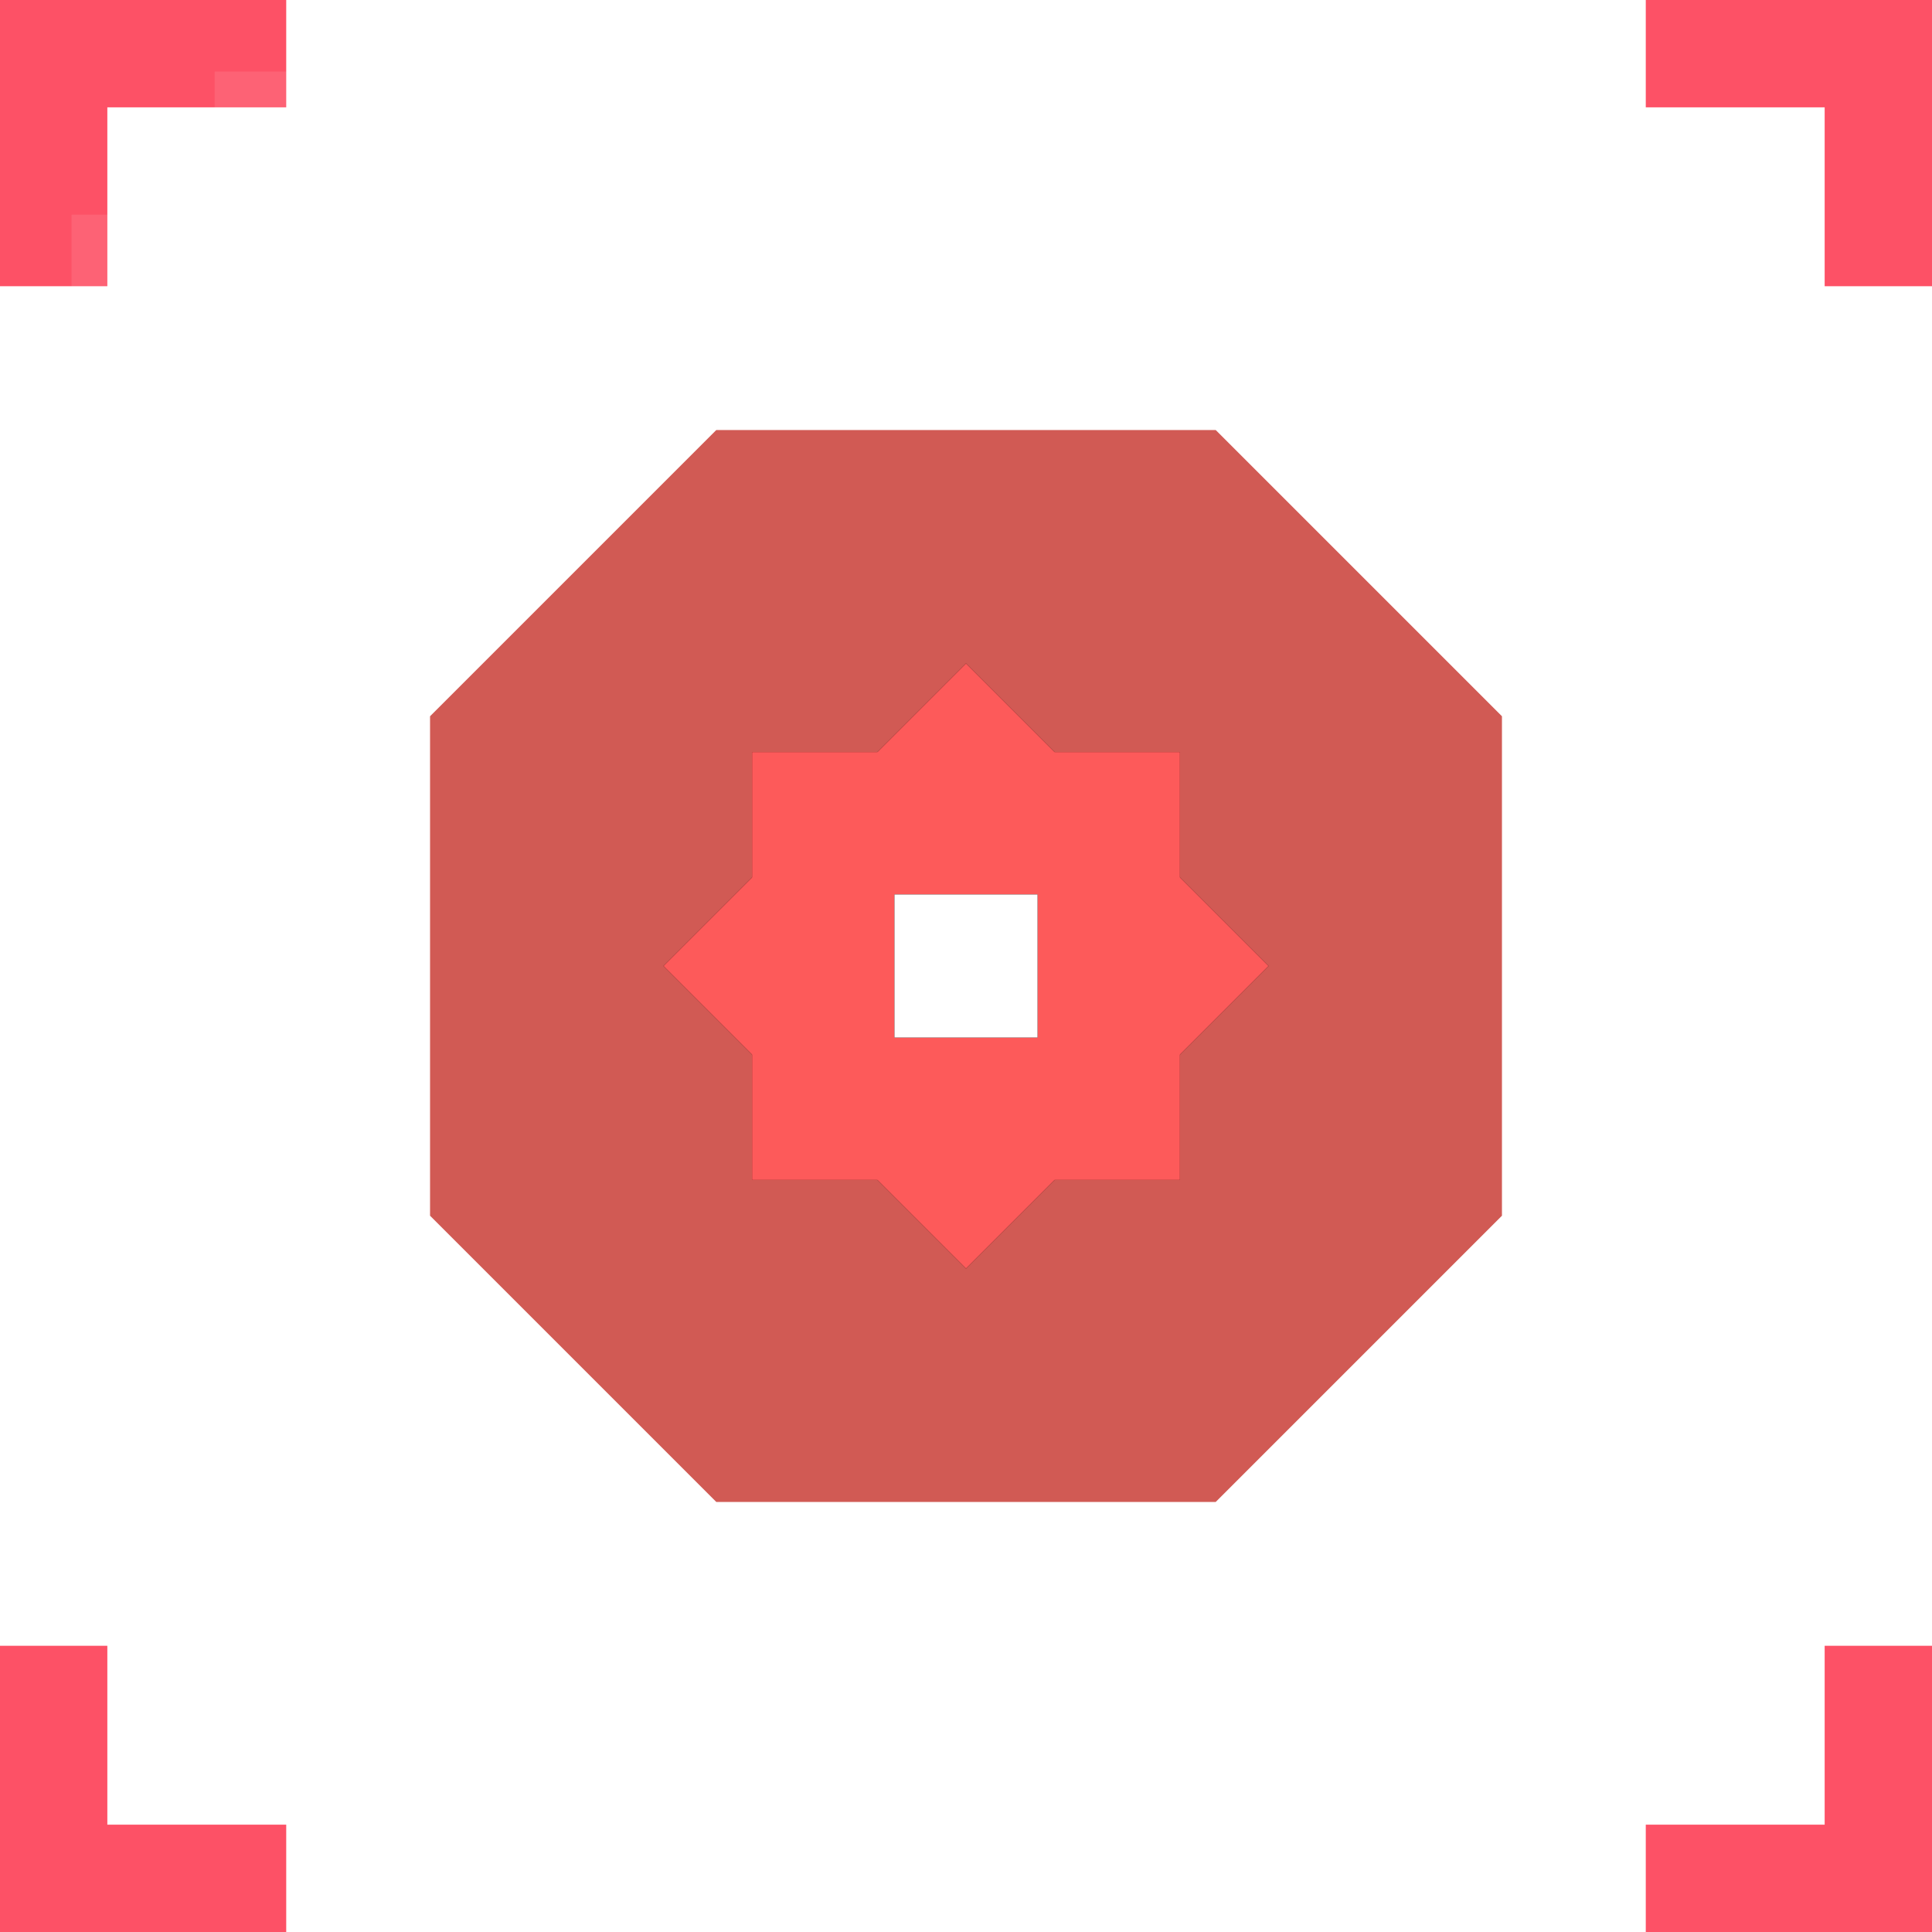 <?xml version="1.0" encoding="UTF-8"?>
<svg width="54px" height="54px" viewBox="0 0 54 54" version="1.1" xmlns="http://www.w3.org/2000/svg" xmlns:xlink="http://www.w3.org/1999/xlink">
    <!-- Generator: Sketch 60 (88103) - https://sketch.com -->
    <title>节点/民族-选中备份 2</title>
    <desc>Created with Sketch.</desc>
    <defs>
        <path d="M15,6.543 L17.477,9.02 L20.98,9.02 L20.98,12.523 L23.457,15 L20.98,17.477 L20.98,20.98 L17.477,20.98 L15,23.457 L12.523,20.98 L9.02,20.98 L9.02,17.477 L6.543,15 L9.02,12.523 L9.02,9.02 L12.523,9.02 L15,6.543 Z" id="path-1"></path>
        <filter x="-177.4%" y="-177.4%" width="454.7%" height="454.7%" filterUnits="objectBoundingBox" id="filter-2">
            <feOffset dx="0" dy="0" in="SourceAlpha" result="shadowOffsetOuter1"></feOffset>
            <feGaussianBlur stdDeviation="10" in="shadowOffsetOuter1" result="shadowBlurOuter1"></feGaussianBlur>
            <feColorMatrix values="0 0 0 0 1   0 0 0 0 0.5   0 0 0 0 0  0 0 0 1 0" type="matrix" in="shadowBlurOuter1"></feColorMatrix>
        </filter>
        <rect id="path-3" x="13" y="13" width="4" height="4"></rect>
        <filter x="-300.0%" y="-300.0%" width="700.0%" height="700.0%" filterUnits="objectBoundingBox" id="filter-4">
            <feOffset dx="0" dy="0" in="SourceAlpha" result="shadowOffsetOuter1"></feOffset>
            <feGaussianBlur stdDeviation="4" in="shadowOffsetOuter1" result="shadowBlurOuter1"></feGaussianBlur>
            <feColorMatrix values="0 0 0 0 1   0 0 0 0 0   0 0 0 0 0.901  0 0 0 1 0" type="matrix" in="shadowBlurOuter1"></feColorMatrix>
        </filter>
    </defs>
    <g id="节点/民族-选中备份-2" stroke="none" stroke-width="1" fill="none" fill-rule="evenodd">
        <g id="节点/党派-选中备份">
            <path d="M8,0 L8,3 L3,3 L3,8 L0,8 L0,0 L8,0 Z" id="形状结合" fill="#FD5166"></path>
            <rect id="矩形" fill-opacity="0.1" fill="#FFFFFF" x="6" y="2" width="42" height="1"></rect>
            <rect id="矩形备份-6" fill-opacity="0.1" fill="#FFFFFF" x="51" y="6" width="1" height="42"></rect>
            <rect id="矩形备份-7" fill-opacity="0.1" fill="#FFFFFF" x="2" y="6" width="1" height="42"></rect>
            <rect id="矩形备份-5" fill-opacity="0.1" fill="#FFFFFF" x="6" y="51" width="42" height="1"></rect>
            <path d="M8,46 L8,49 L3,49 L3,54 L0,54 L0,46 L8,46 Z" id="形状结合备份-2" fill="#FD5166" transform="translate(4, 50) scale(1, -1) translate(-4, -50) "></path>
            <path d="M54,0 L54,3 L49,3 L49,8 L46,8 L46,0 L54,0 Z" id="形状结合备份" fill="#FD5166" transform="translate(50, 4) scale(-1, 1) translate(-50, -4) "></path>
            <path d="M54,46 L54,49 L49,49 L49,54 L46,54 L46,46 L54,46 Z" id="形状结合备份-3" fill="#FD5166" transform="translate(50, 50) scale(-1, -1) translate(-50, -50) "></path>
        </g>
        <g id="节点/民族-未选中备份">
            <g id="大节点备份-4" transform="translate(12, 12)">
                <polygon id="矩形备份" fill-opacity="0.8" fill="#C5312A" fill-rule="nonzero" points="0.02 8.02 8.02 0.02 21.98 0.02 29.98 8.02 29.98 21.98 21.98 29.98 8.02 29.98 0.02 21.98"></polygon>
                <g id="形状结合" fill-rule="nonzero">
                    <use fill="black" fill-opacity="1" filter="url(#filter-2)" xlink:href="#path-1"></use>
                    <use fill="#FD5A5A" xlink:href="#path-1"></use>
                </g>
                <g id="矩形">
                    <use fill="black" fill-opacity="1" filter="url(#filter-4)" xlink:href="#path-3"></use>
                    <use fill="#FFFFFF" fill-rule="evenodd" xlink:href="#path-3"></use>
                </g>
            </g>
        </g>
    </g>
</svg>